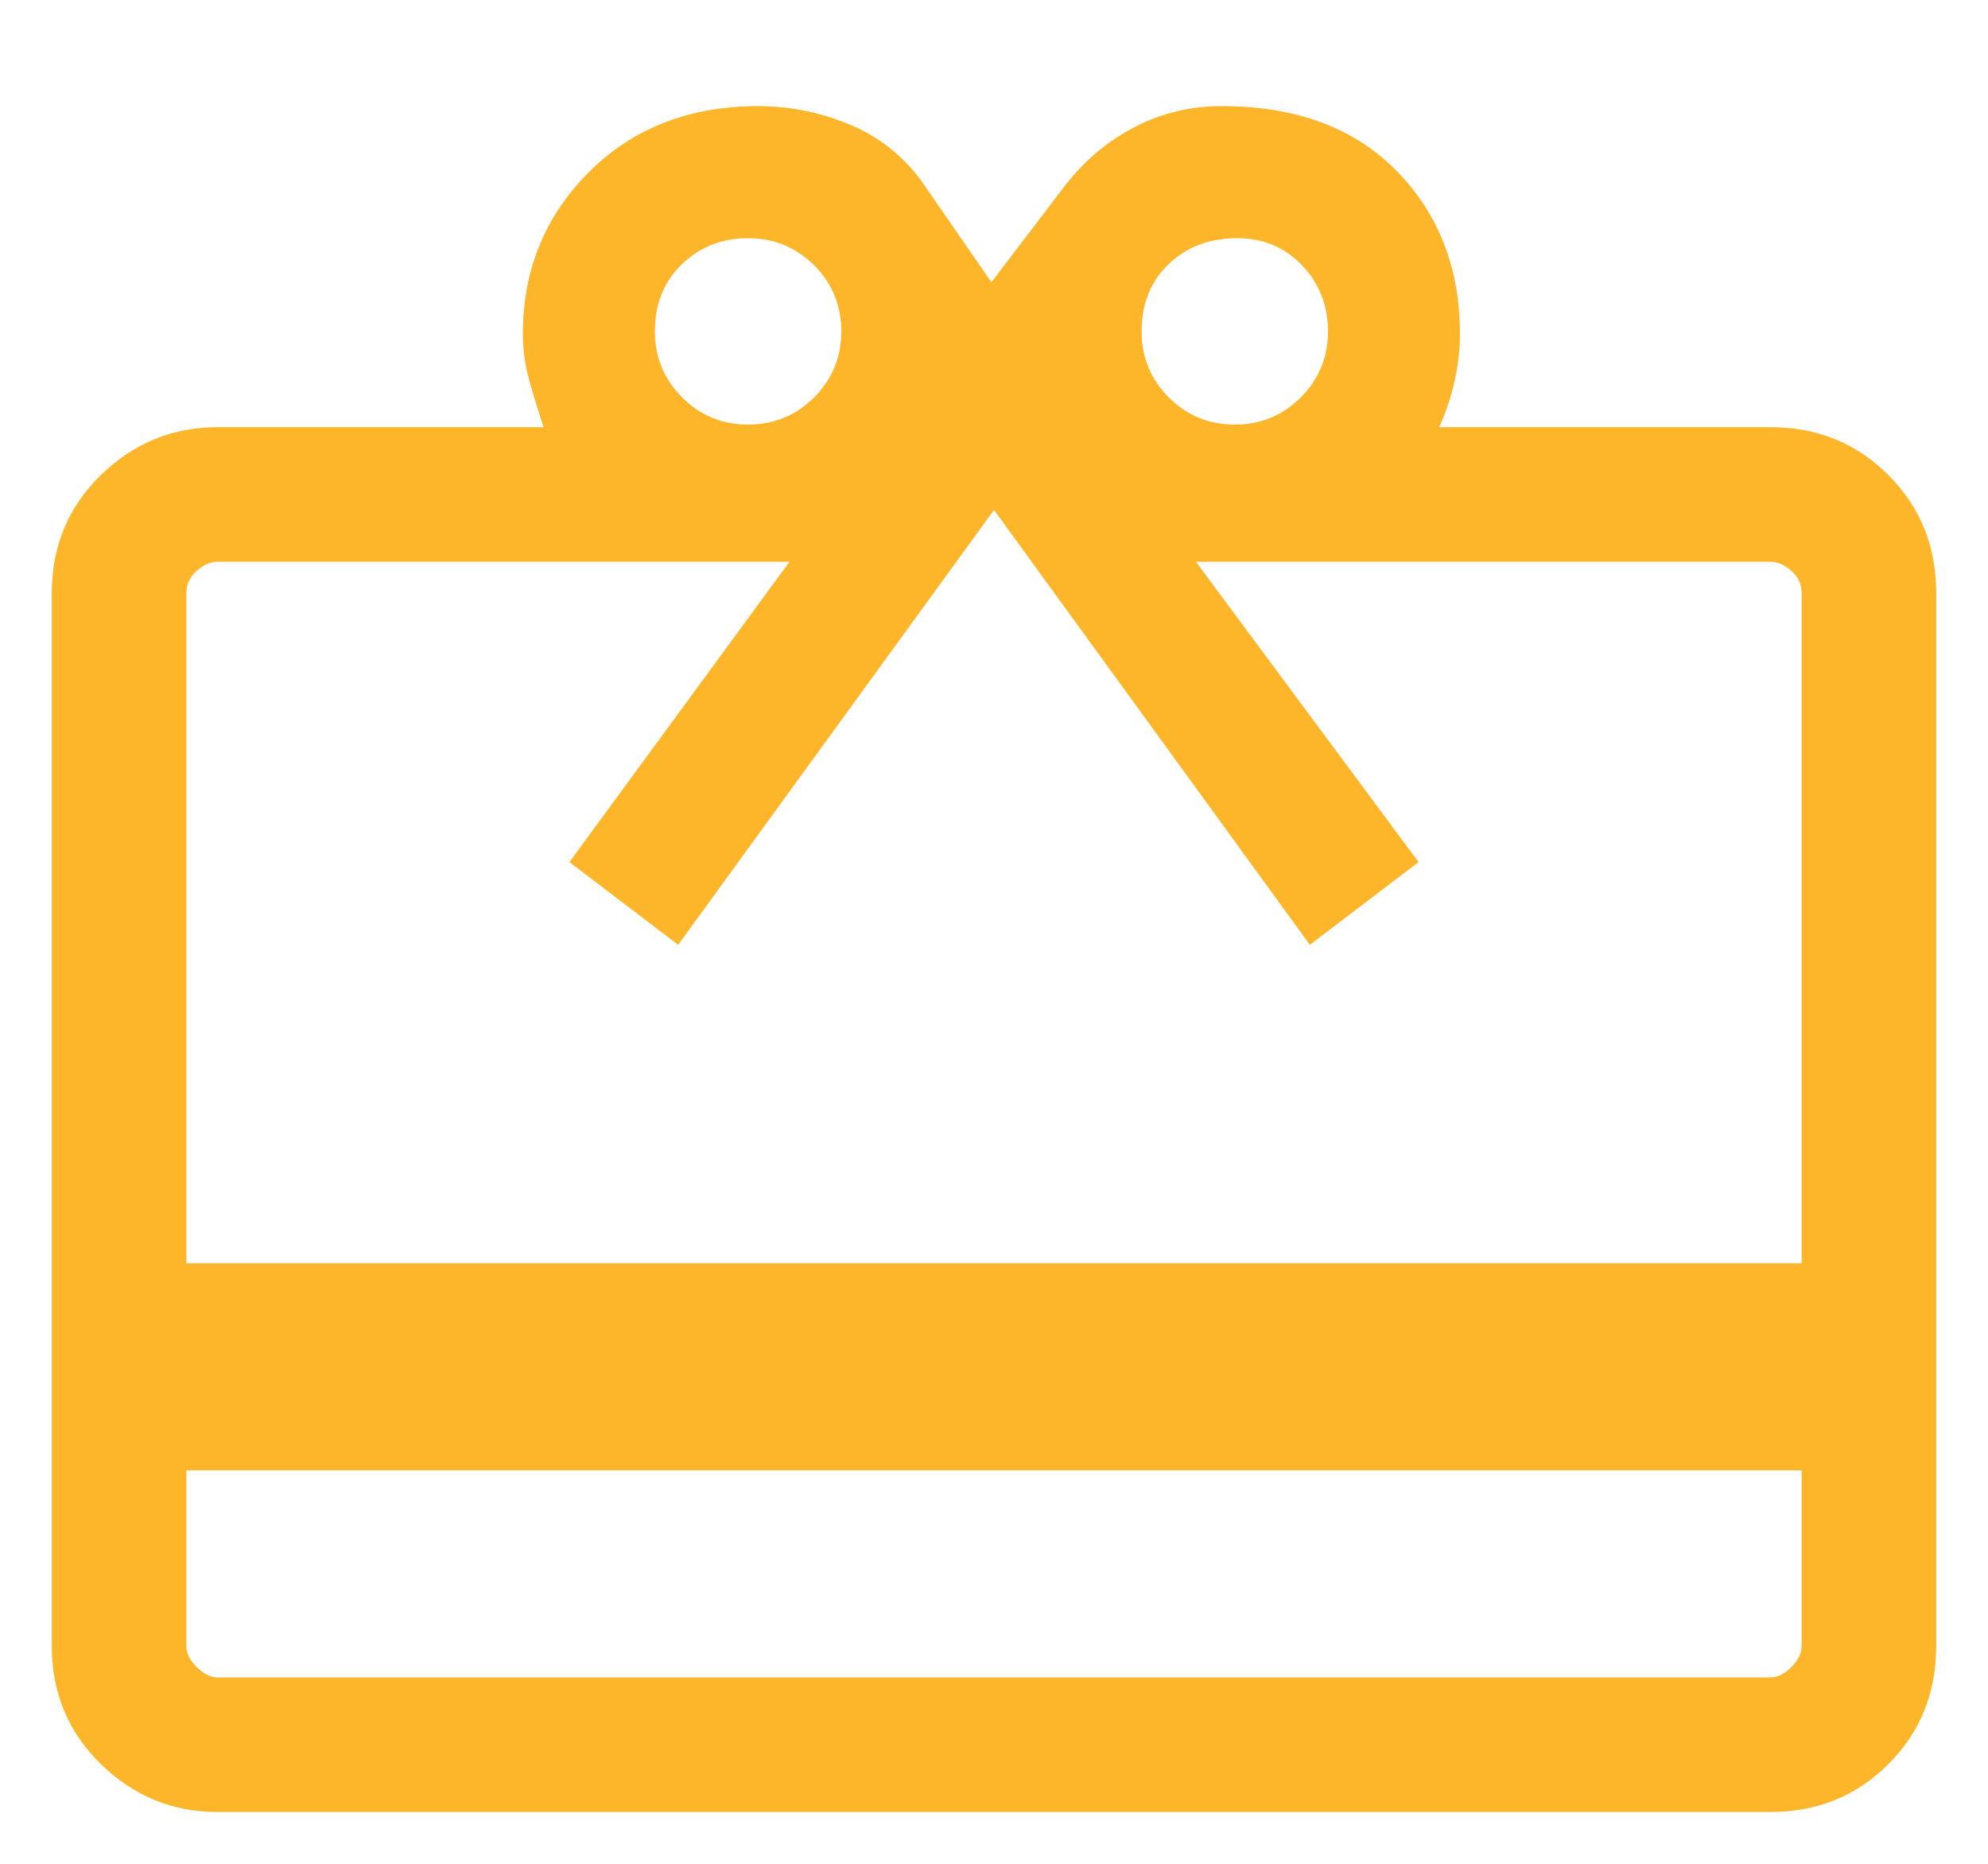 <svg width="16" height="15" viewBox="0 0 16 15" fill="none" xmlns="http://www.w3.org/2000/svg">
<path d="M1.5 11.833V13.25C1.5 13.305 1.528 13.361 1.583 13.417C1.639 13.472 1.695 13.5 1.75 13.5H14.25C14.305 13.5 14.361 13.472 14.417 13.417C14.472 13.361 14.5 13.305 14.5 13.25V11.833H1.5ZM1.75 3.438H4.375C4.333 3.313 4.295 3.187 4.26 3.062C4.225 2.937 4.208 2.813 4.208 2.688C4.208 2.174 4.385 1.74 4.74 1.385C5.094 1.031 5.549 0.854 6.104 0.854C6.354 0.854 6.597 0.903 6.833 1C7.07 1.097 7.264 1.25 7.417 1.458L7.979 2.271L8.583 1.479C8.736 1.285 8.92 1.132 9.135 1.021C9.35 0.91 9.583 0.854 9.833 0.854C10.43 0.854 10.899 1.028 11.24 1.375C11.58 1.722 11.75 2.16 11.75 2.688C11.75 2.813 11.736 2.937 11.708 3.062C11.681 3.187 11.639 3.313 11.583 3.438H14.25C14.625 3.438 14.941 3.566 15.198 3.823C15.455 4.08 15.583 4.396 15.583 4.771V13.25C15.583 13.625 15.455 13.941 15.198 14.198C14.941 14.455 14.625 14.583 14.25 14.583H1.75C1.389 14.583 1.076 14.455 0.812 14.198C0.549 13.941 0.417 13.625 0.417 13.25V4.771C0.417 4.396 0.549 4.08 0.812 3.823C1.076 3.566 1.389 3.438 1.75 3.438ZM1.5 10.167H14.5V4.771C14.5 4.702 14.472 4.643 14.417 4.594C14.361 4.545 14.305 4.521 14.25 4.521H9.625L11.417 6.938L10.542 7.604L8 4.104L5.458 7.604L4.583 6.938L6.354 4.521H1.75C1.695 4.521 1.639 4.545 1.583 4.594C1.528 4.643 1.5 4.702 1.5 4.771V10.167ZM6.021 3.417C6.229 3.417 6.406 3.344 6.552 3.198C6.698 3.052 6.771 2.875 6.771 2.667C6.771 2.458 6.698 2.281 6.552 2.135C6.406 1.99 6.229 1.917 6.021 1.917C5.812 1.917 5.635 1.986 5.49 2.125C5.344 2.264 5.271 2.444 5.271 2.667C5.271 2.875 5.344 3.052 5.49 3.198C5.635 3.344 5.812 3.417 6.021 3.417ZM9.938 3.417C10.146 3.417 10.323 3.344 10.469 3.198C10.615 3.052 10.688 2.875 10.688 2.667C10.688 2.458 10.618 2.281 10.479 2.135C10.34 1.99 10.167 1.917 9.958 1.917C9.736 1.917 9.552 1.986 9.406 2.125C9.261 2.264 9.188 2.444 9.188 2.667C9.188 2.875 9.261 3.052 9.406 3.198C9.552 3.344 9.729 3.417 9.938 3.417Z" fill="#FDB62A"/>
</svg>
